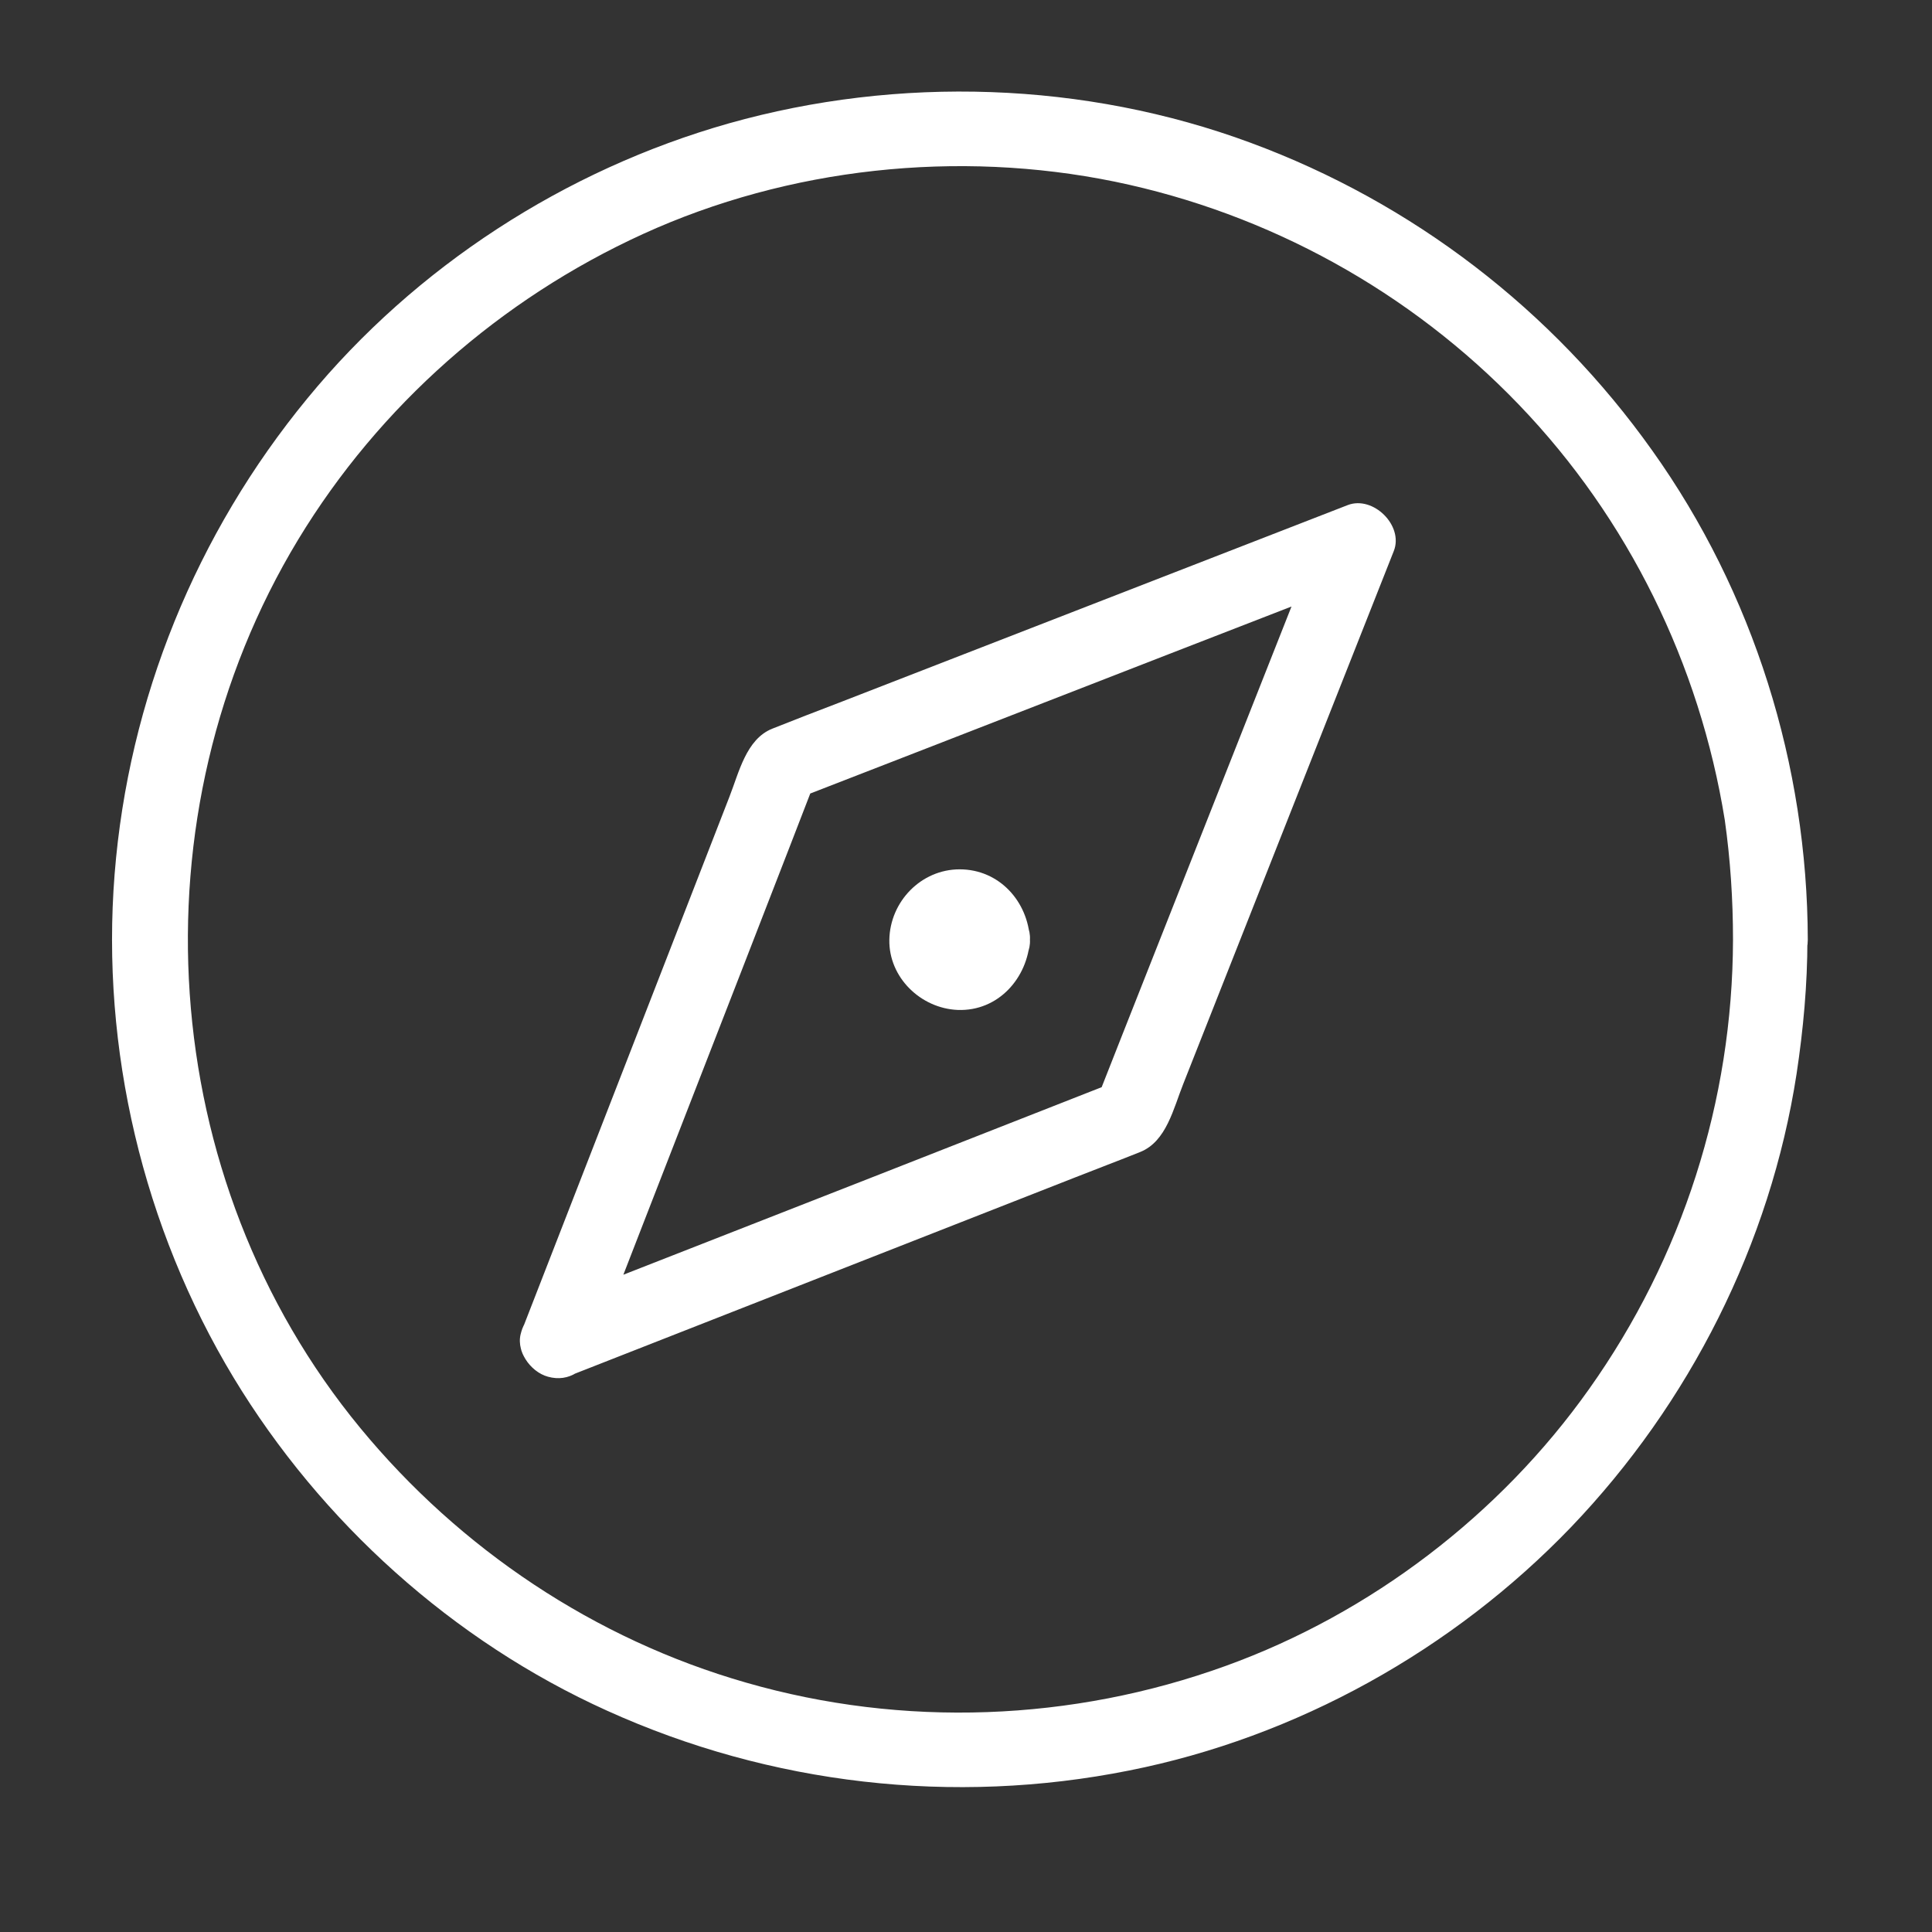 <svg width="31" height="31" viewBox="0 0 31 31" fill="none" xmlns="http://www.w3.org/2000/svg">
<rect x="0" y="0" width="31" height="31" fill="#333333" stroke="none"/>
<path d="M9.116 22.084C11.828 21.022 14.54 19.954 17.252 18.892C17.6 18.754 17.954 18.622 18.296 18.484C18.716 18.316 18.83 17.782 18.986 17.392C19.616 15.802 20.24 14.212 20.87 12.622C21.368 11.362 21.866 10.102 22.364 8.842C22.526 8.434 22.034 7.948 21.626 8.104C18.908 9.16 16.19 10.216 13.472 11.272C13.112 11.41 12.752 11.548 12.392 11.692C11.972 11.86 11.858 12.394 11.702 12.79C11.09 14.362 10.478 15.94 9.866 17.512C9.368 18.79 8.87 20.074 8.372 21.352C8.252 21.652 8.504 22.012 8.792 22.09C9.134 22.186 9.41 21.976 9.53 21.67C10.574 18.976 11.624 16.288 12.668 13.594C12.818 13.204 12.968 12.82 13.118 12.43C12.98 12.568 12.836 12.712 12.698 12.85C15.392 11.806 18.08 10.756 20.774 9.712C21.164 9.562 21.548 9.412 21.938 9.262C21.692 9.016 21.446 8.77 21.2 8.524C20.138 11.212 19.076 13.9 18.014 16.588C17.864 16.972 17.708 17.362 17.558 17.746L17.978 17.326C15.29 18.382 12.602 19.438 9.914 20.488C9.536 20.638 9.164 20.782 8.786 20.932C8.486 21.052 8.276 21.334 8.366 21.67C8.456 21.952 8.81 22.198 9.116 22.084Z" fill="white"/>
<path d="M27.807 15.077C27.801 17.663 26.997 20.177 25.497 22.289C24.069 24.305 21.993 25.889 19.671 26.729C17.205 27.623 14.493 27.725 11.973 26.999C9.543 26.303 7.383 24.857 5.781 22.913C2.487 18.917 2.109 13.079 4.785 8.657C6.087 6.509 8.031 4.799 10.317 3.755C12.657 2.687 15.369 2.399 17.889 2.915C20.361 3.425 22.629 4.679 24.375 6.497C26.127 8.321 27.273 10.661 27.675 13.157C27.765 13.793 27.807 14.435 27.807 15.077C27.807 15.851 29.007 15.851 29.007 15.077C29.001 12.281 28.137 9.509 26.511 7.229C24.909 4.973 22.665 3.251 20.067 2.291C17.409 1.307 14.421 1.211 11.697 1.979C9.069 2.723 6.669 4.277 4.935 6.389C3.147 8.561 2.061 11.225 1.839 14.027C1.617 16.829 2.295 19.697 3.747 22.103C5.151 24.425 7.269 26.333 9.741 27.449C12.363 28.637 15.297 28.973 18.117 28.409C20.805 27.875 23.313 26.477 25.209 24.503C27.111 22.517 28.407 19.955 28.827 17.231C28.935 16.517 29.001 15.797 29.001 15.077C29.013 14.303 27.813 14.303 27.807 15.077L27.807 15.077Z" fill="white"/>
<path d="M15.926 15.077C15.926 15.368 15.69 15.605 15.398 15.605C15.107 15.605 14.87 15.368 14.87 15.077C14.87 14.785 15.107 14.549 15.398 14.549C15.69 14.549 15.926 14.785 15.926 15.077Z" fill="white"/>
<path d="M15.326 15.077C15.332 15.011 15.344 15.041 15.32 15.083C15.326 15.071 15.392 14.975 15.344 15.023C15.302 15.071 15.368 15.011 15.38 15.005C15.422 14.981 15.302 15.005 15.392 15.005C15.458 15.005 15.428 15.023 15.386 14.999C15.404 15.011 15.494 15.077 15.446 15.023C15.404 14.981 15.458 15.041 15.464 15.059C15.488 15.113 15.464 14.951 15.464 15.071C15.464 15.137 15.446 15.107 15.47 15.065C15.452 15.089 15.44 15.119 15.422 15.143C15.476 15.053 15.452 15.143 15.404 15.143C15.32 15.149 15.494 15.137 15.41 15.143C15.338 15.143 15.332 15.119 15.392 15.155C15.368 15.137 15.338 15.126 15.314 15.107C15.374 15.143 15.344 15.155 15.314 15.089C15.302 15.029 15.332 15.203 15.326 15.077C15.344 15.401 15.59 15.677 15.926 15.677C16.238 15.677 16.544 15.401 16.526 15.077C16.496 14.465 16.034 13.949 15.398 13.949C14.78 13.949 14.282 14.465 14.27 15.077C14.258 15.683 14.774 16.181 15.368 16.205C16.016 16.229 16.49 15.695 16.526 15.077C16.544 14.753 16.238 14.477 15.926 14.477C15.59 14.477 15.344 14.753 15.326 15.077Z" fill="white"/>
</svg>
